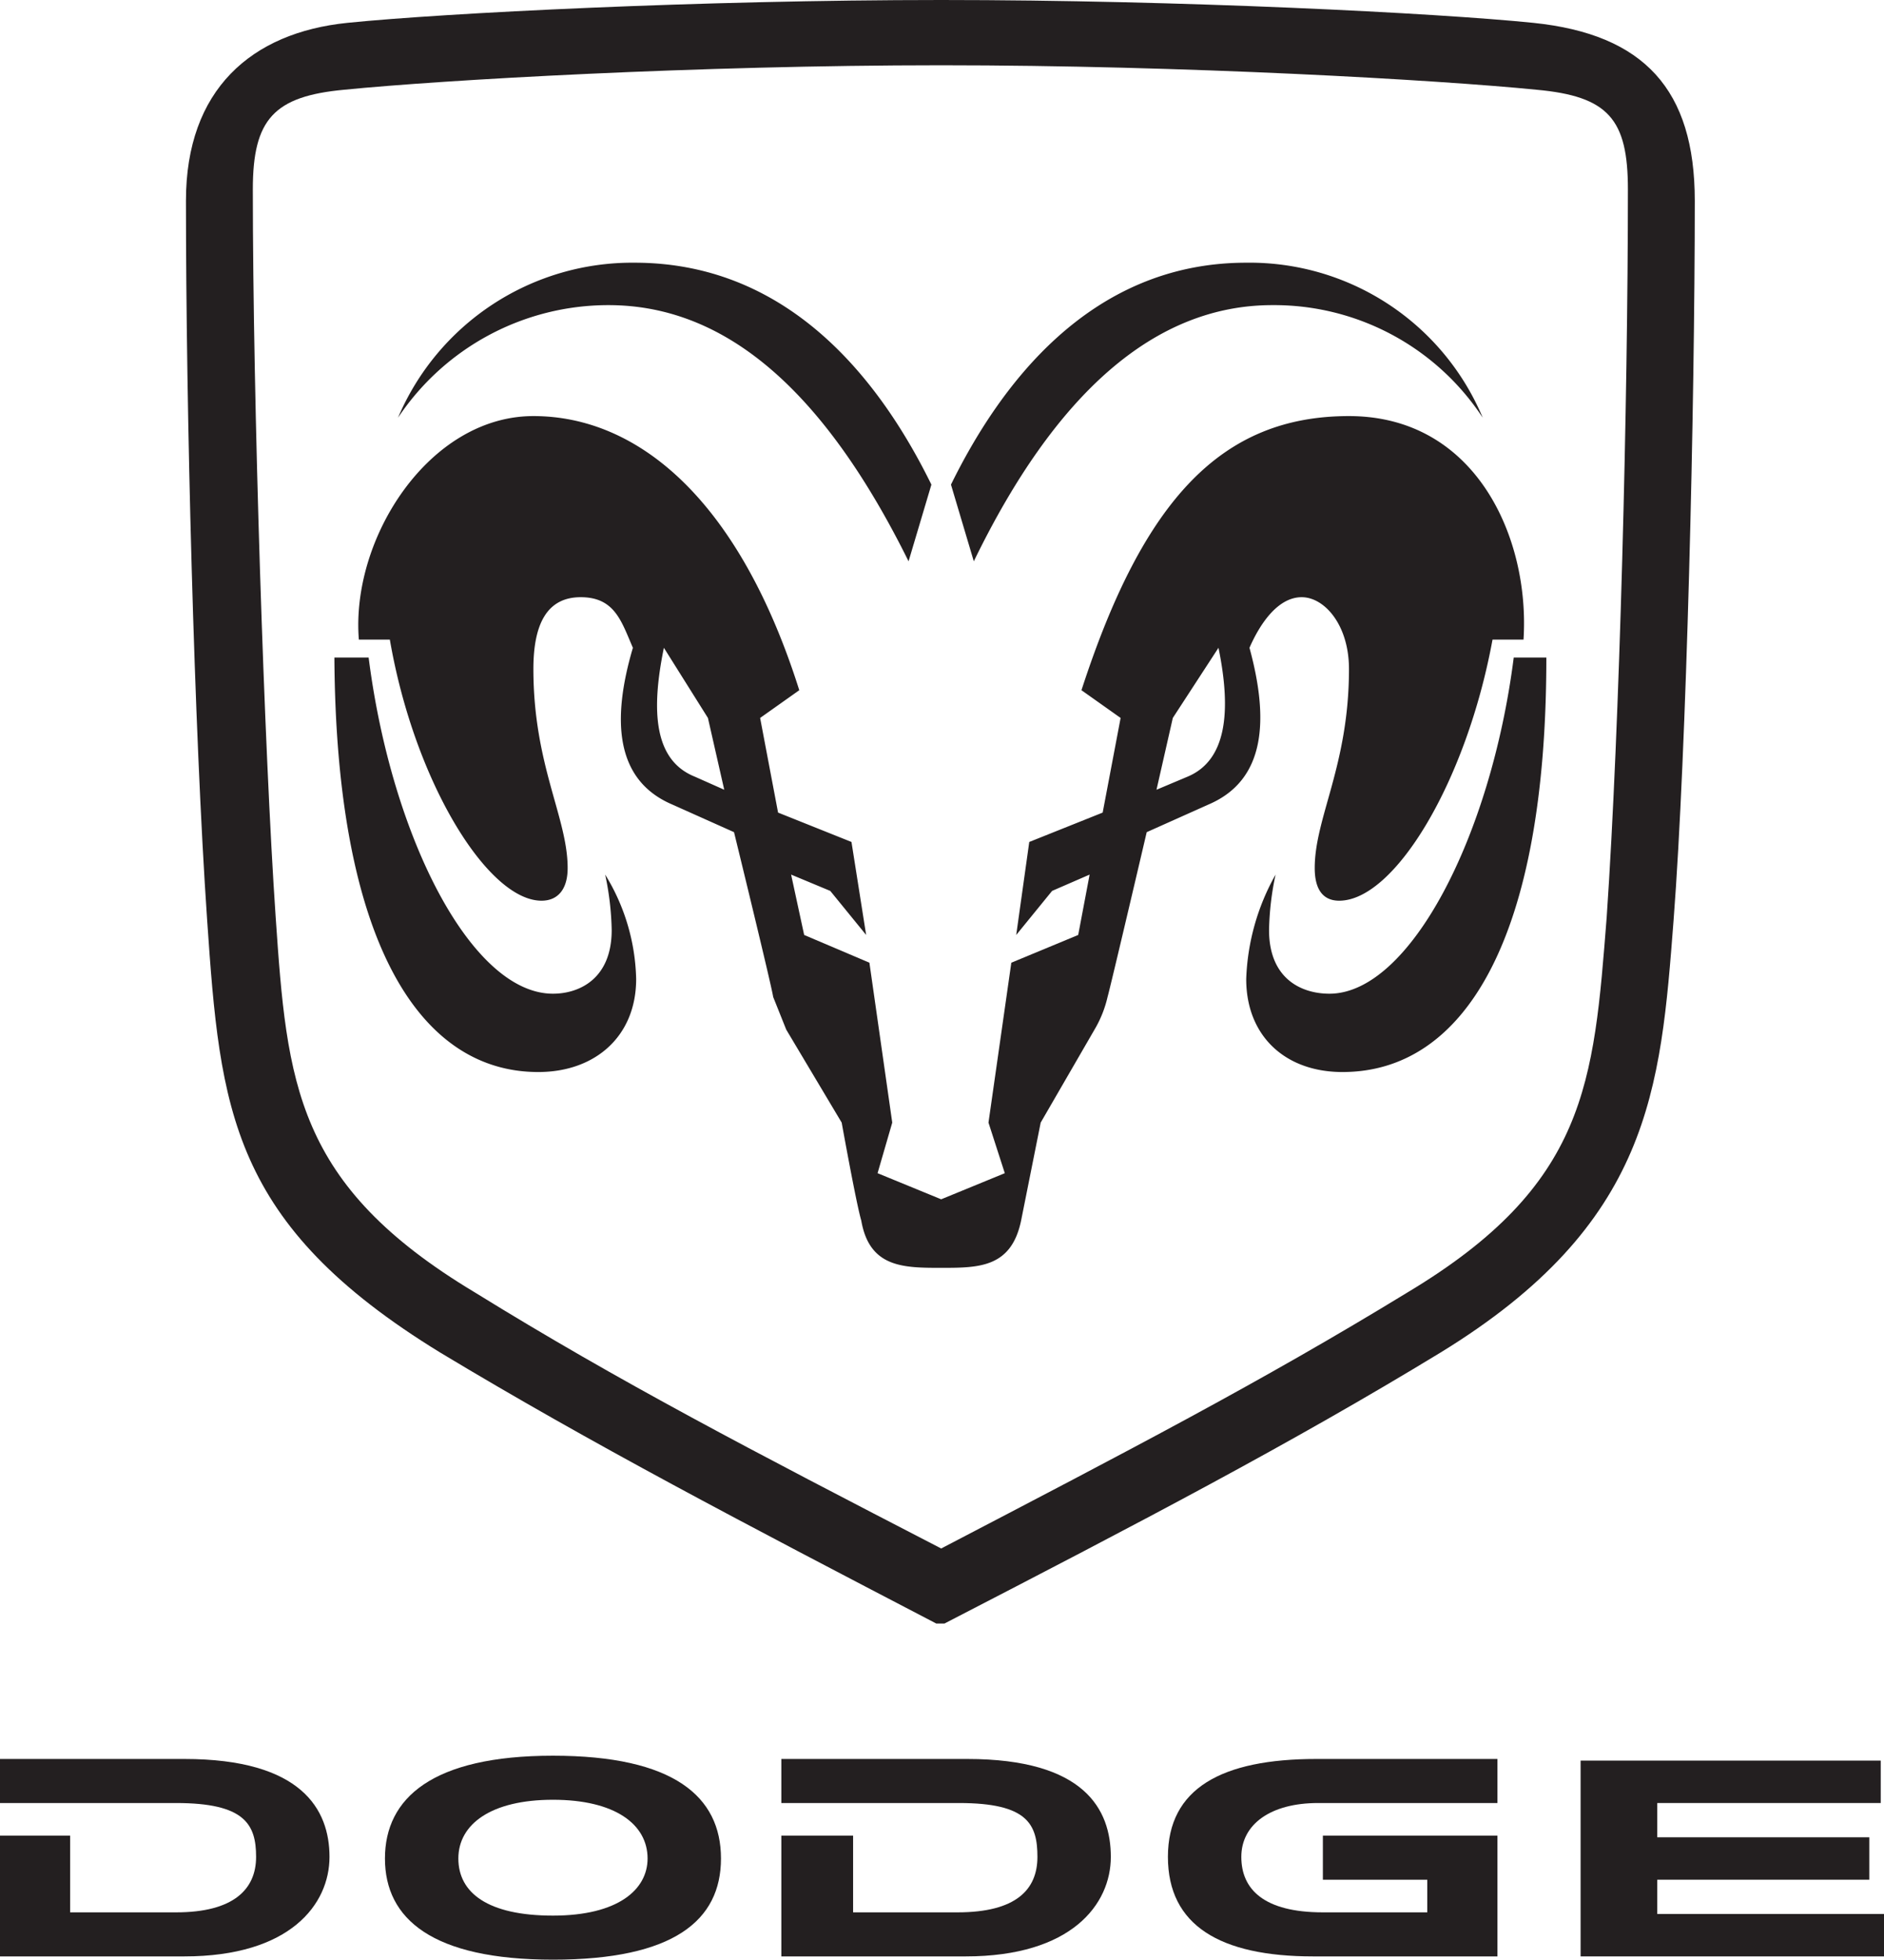 <svg id="Layer_1" data-name="Layer 1" xmlns="http://www.w3.org/2000/svg" viewBox="0 0 115.5 120.1"><defs><style>.cls-1{fill:#231f20;}</style></defs><title>dodge</title><path class="cls-1" d="M65.2,123.3V128h6.4c3.6,0,4.9-1.4,4.9-3.4s-.6-3.3-4.8-3.3H60.8v-2.7H72.2c7.2,0,8.8,3.1,8.8,6s-2.4,6.1-8.9,6.1H60.8v-7.4h4.4" transform="translate(-12.9 -10.8)"/><path class="cls-1" d="M17.2,123.3V128h6.5c3.5,0,4.9-1.4,4.9-3.4s-.7-3.3-4.9-3.3H12.9v-2.7H24.2c7.2,0,8.9,3.1,8.9,6s-2.4,6.1-8.9,6.1H12.9v-7.4h4.3" transform="translate(-12.9 -10.8)"/><path class="cls-1" d="M94,123.3V126h6.4v2H94c-3.6,0-5-1.4-5-3.4s1.8-3.3,4.7-3.3h11v-2.7H93.6c-5.8,0-9.1,1.8-9.1,6s3.2,6.1,8.9,6.1h11.3v-7.4H94" transform="translate(-12.9 -10.8)"/><polyline class="cls-1" points="101.6 110.5 115.3 110.5 115.3 107.9 96.9 107.9 96.9 119.9 115.5 119.9 115.5 117.3 101.6 117.3 101.6 115.2 114.6 115.2 114.6 112.6 101.6 112.6 101.6 110.5"/><path class="cls-1" d="M52.6,124.7c0-2.1-2-3.6-5.8-3.6s-5.8,1.5-5.8,3.6,1.8,3.5,5.8,3.5,5.8-1.6,5.8-3.5m-5.8,6.2c-7.4,0-10.3-2.5-10.3-6.2s2.9-6.3,10.3-6.3,10.3,2.5,10.3,6.3S54.2,130.9,46.8,130.9Z" transform="translate(-12.9 -10.8)"/><path class="cls-1" d="M106.9,12.2c-5.9-.6-21.6-1.4-36.3-1.4s-30.5.8-36.4,1.4-9.9,4.1-9.9,10.9c0,12.7.5,32.5,1.3,44.1S27,85.8,39.9,93.7c9.3,5.6,18.5,10.4,30.4,16.6h.5c12-6.2,21.2-11,30.4-16.6,12.9-7.9,13.5-16.1,14.3-26.5s1.3-31.5,1.3-44.1C116.8,16.3,113.7,12.9,106.9,12.2ZM111.4,67c-.8,10.2-1.2,16.4-12.2,23-9,5.5-17.1,9.7-28.6,15.7C59,99.7,50.9,95.5,42,90,31,83.4,30.5,77.2,29.8,67s-1.4-31.7-1.4-44.6c0-4.3,1.3-5.7,5.6-6.1,6-.6,21.7-1.5,36.6-1.5s30.5.9,36.5,1.5c4.4.4,5.6,1.8,5.6,6.1C112.7,35.3,112.2,55.3,111.4,67Z" transform="translate(-12.9 -10.8)"/><path class="cls-1" d="M50.2,29.5c7.3,0,13.3,5.4,18.4,15.7L70,40.5c-2.9-5.9-8.4-13.6-18.2-13.6a15.6,15.6,0,0,0-14.5,9.5A15.5,15.5,0,0,1,50.2,29.5Z" transform="translate(-12.9 -10.8)"/><path class="cls-1" d="M50.4,67.8c0,3-2,3.9-3.6,3.9-5,0-9.9-9.6-11.3-20.6H33.4c.1,17.2,5.1,25.4,12.5,25.4,3.5,0,6-2.2,6-5.7A12.7,12.7,0,0,0,50,64.4,17.6,17.6,0,0,1,50.4,67.8Z" transform="translate(-12.9 -10.8)"/><path class="cls-1" d="M90.9,29.5a15.3,15.3,0,0,1,12.9,6.9,15.5,15.5,0,0,0-14.5-9.5c-9.7,0-15.2,7.7-18.1,13.6l1.4,4.7C77.6,34.9,83.7,29.5,90.9,29.5Z" transform="translate(-12.9 -10.8)"/><path class="cls-1" d="M94.4,71.7c-1.7,0-3.7-.9-3.7-3.9a17.6,17.6,0,0,1,.4-3.4,14,14,0,0,0-1.8,6.4c0,3.5,2.4,5.7,5.9,5.7,7.5,0,12.5-8.2,12.5-25.4h-2C104.3,62.1,99.3,71.7,94.4,71.7Z" transform="translate(-12.9 -10.8)"/><path class="cls-1" d="M89.5,50.5c.7-1.6,1.8-3.1,3.2-3.1s2.9,1.7,2.9,4.4c0,5.9-2.1,9.1-2.1,12.2,0,1.3.5,2,1.5,2,3.4,0,7.8-7.3,9.4-16h1.9c.4-6.2-2.9-13.7-10.7-13.7S83,41.4,79.2,53.1l2.4,1.7-1.1,5.8L76,62.4l-.8,5.7,2.2-2.7,2.3-1L79,68.1l-4.1,1.7-1.4,9.8,1,3.1-3.9,1.6-3.9-1.6.9-3.1-1.4-9.8-4-1.7-.8-3.7,2.4,1L66,68.1l-.9-5.7-4.5-1.8-1.1-5.8,2.4-1.7C58.2,41.4,52,36.3,45.6,36.3S34.4,43.8,34.9,50h1.9c1.5,8.7,6,16,9.3,16,1,0,1.6-.7,1.6-2,0-3.1-2.1-6.3-2.1-12.2,0-2.7.8-4.4,2.9-4.4s2.5,1.5,3.2,3.1c-1.3,4.4-1.1,8.1,2.4,9.6l3.8,1.7s2.3,9.4,2.4,10.1l.8,2,3.4,5.7s.9,5,1.2,6c.5,2.9,2.6,2.9,4.9,2.9s4.3,0,4.9-2.9l1.2-6L80,73.9a7,7,0,0,0,.8-2c.2-.7,2.4-10.1,2.4-10.1L87,60.1C90.5,58.6,90.7,54.9,89.5,50.5Zm-34,7.9c-2.5-1-2.7-4-1.9-7.9l2.7,4.3,1,4.4Zm30.2,0-1.9.8,1-4.4,2.8-4.3C88.4,54.4,88.1,57.4,85.7,58.4Z" transform="translate(-12.9 -10.8)"/></svg>
